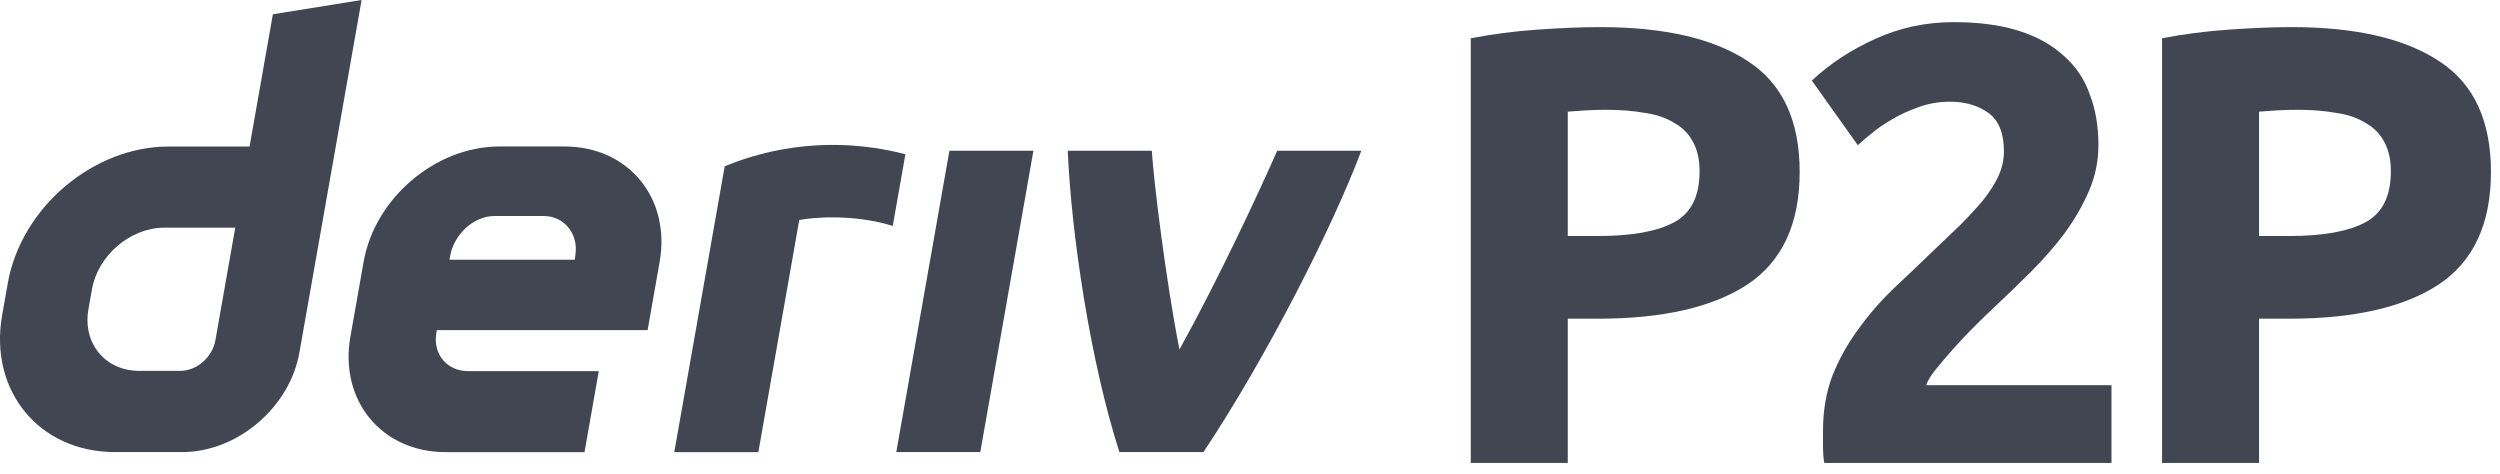 <svg width="190" height="36" viewBox="0 0 190 36" fill="none" xmlns="http://www.w3.org/2000/svg">
<g id="logo / deriv product / deriv p2p / black / wordmark horizontal">
<g id="wordmark">
<path fill-rule="evenodd" clip-rule="evenodd" d="M20.739 1.084L18.967 11.135H12.815C7.075 11.135 1.604 15.785 0.591 21.524L0.161 23.967C-0.848 29.707 2.982 34.357 8.721 34.357H13.852C18.035 34.357 22.02 30.971 22.756 26.788L27.482 0L20.739 1.084ZM16.374 25.84C16.147 27.132 14.984 28.184 13.692 28.184H10.575C7.995 28.184 6.269 26.09 6.721 23.505L6.99 21.982C7.448 19.402 9.91 17.303 12.489 17.303H17.879L16.374 25.84Z" fill="#414652"/>
<path d="M68.118 34.359H74.503L78.54 11.457H72.155L68.118 34.359Z" fill="#414652"/>
<path d="M68.331 14.443L68.332 14.438C68.491 13.532 68.651 12.627 68.811 11.721C62.259 10.033 57.155 11.779 55.077 12.64C55.077 12.64 52.112 29.444 51.245 34.364H57.634C58.671 28.484 59.708 22.602 60.744 16.721C61.703 16.53 64.824 16.23 67.849 17.171C68.009 16.261 68.17 15.352 68.331 14.443Z" fill="#414652"/>
<path fill-rule="evenodd" clip-rule="evenodd" d="M42.914 11.133H37.948C33.104 11.133 28.487 15.056 27.634 19.9L26.629 25.592C25.776 30.436 29.006 34.36 33.85 34.36H44.423L45.508 28.205H35.571C33.958 28.205 32.878 26.899 33.166 25.281L33.199 25.088H49.219L50.134 19.9C50.988 15.056 47.757 11.133 42.914 11.133ZM43.725 19.409L43.687 19.739H34.161L34.213 19.447C34.5 17.834 35.972 16.415 37.589 16.415H41.31C42.909 16.415 43.989 17.811 43.725 19.409Z" fill="#414652"/>
<path d="M89.638 26.563C92.538 21.347 95.734 14.503 97.066 11.457H103.461C101.284 17.245 96.296 27.09 91.463 34.359H85.073C82.855 27.44 81.423 17.8 81.149 11.457H87.54C87.655 13.526 88.581 21.201 89.638 26.563Z" fill="#414652"/>
<path d="M121.607 2.06C126.49 2.06 130.238 2.926 132.853 4.659C135.467 6.36 136.775 9.163 136.775 13.069C136.775 17.007 135.452 19.857 132.806 21.621C130.16 23.354 126.38 24.22 121.465 24.22H119.15V35.182H111.779V2.91C113.386 2.595 115.087 2.375 116.882 2.249C118.678 2.123 120.253 2.06 121.607 2.06ZM122.08 8.344C121.544 8.344 121.009 8.36 120.473 8.391C119.969 8.423 119.528 8.454 119.15 8.486V17.936H121.465C124.017 17.936 125.938 17.589 127.23 16.896C128.521 16.203 129.167 14.912 129.167 13.022C129.167 12.108 128.994 11.352 128.648 10.754C128.333 10.155 127.86 9.683 127.23 9.336C126.632 8.958 125.891 8.706 125.009 8.58C124.127 8.423 123.151 8.344 122.08 8.344Z" fill="#414652"/>
<path d="M159.481 11.037C159.481 12.234 159.244 13.384 158.772 14.487C158.299 15.589 157.685 16.66 156.929 17.7C156.173 18.708 155.323 19.684 154.378 20.629C153.433 21.574 152.503 22.472 151.59 23.322C151.117 23.763 150.598 24.267 150.031 24.834C149.495 25.37 148.975 25.921 148.471 26.488C147.967 27.055 147.511 27.591 147.101 28.095C146.723 28.567 146.487 28.961 146.392 29.276H160.473V35.182H138.643C138.58 34.836 138.549 34.395 138.549 33.859C138.549 33.324 138.549 32.946 138.549 32.725C138.549 31.213 138.785 29.827 139.258 28.567C139.762 27.307 140.407 26.142 141.195 25.071C141.982 23.968 142.864 22.944 143.841 21.999C144.849 21.054 145.841 20.109 146.818 19.164C147.574 18.44 148.282 17.763 148.944 17.133C149.605 16.471 150.188 15.841 150.692 15.243C151.196 14.613 151.59 13.998 151.873 13.4C152.157 12.77 152.299 12.14 152.299 11.51C152.299 10.124 151.905 9.147 151.117 8.58C150.33 8.013 149.353 7.73 148.188 7.73C147.337 7.73 146.534 7.872 145.778 8.155C145.054 8.407 144.376 8.722 143.746 9.1C143.148 9.447 142.628 9.809 142.187 10.187C141.746 10.533 141.415 10.817 141.195 11.037L137.698 6.123C139.084 4.832 140.691 3.777 142.518 2.958C144.376 2.107 146.361 1.682 148.471 1.682C150.393 1.682 152.047 1.902 153.433 2.343C154.819 2.784 155.953 3.414 156.835 4.233C157.748 5.021 158.41 5.997 158.819 7.163C159.26 8.297 159.481 9.588 159.481 11.037Z" fill="#414652"/>
<path d="M174.145 2.06C179.028 2.06 182.776 2.926 185.391 4.659C188.005 6.36 189.312 9.163 189.312 13.069C189.312 17.007 187.989 19.857 185.343 21.621C182.697 23.354 178.917 24.22 174.003 24.22H171.688V35.182H164.317V2.91C165.924 2.595 167.625 2.375 169.42 2.249C171.216 2.123 172.791 2.06 174.145 2.06ZM174.618 8.344C174.082 8.344 173.547 8.36 173.011 8.391C172.507 8.423 172.066 8.454 171.688 8.486V17.936H174.003C176.555 17.936 178.476 17.589 179.768 16.896C181.059 16.203 181.705 14.912 181.705 13.022C181.705 12.108 181.532 11.352 181.185 10.754C180.87 10.155 180.398 9.683 179.768 9.336C179.169 8.958 178.429 8.706 177.547 8.58C176.665 8.423 175.689 8.344 174.618 8.344Z" fill="#414652"/>
</g>
</g>
</svg>

